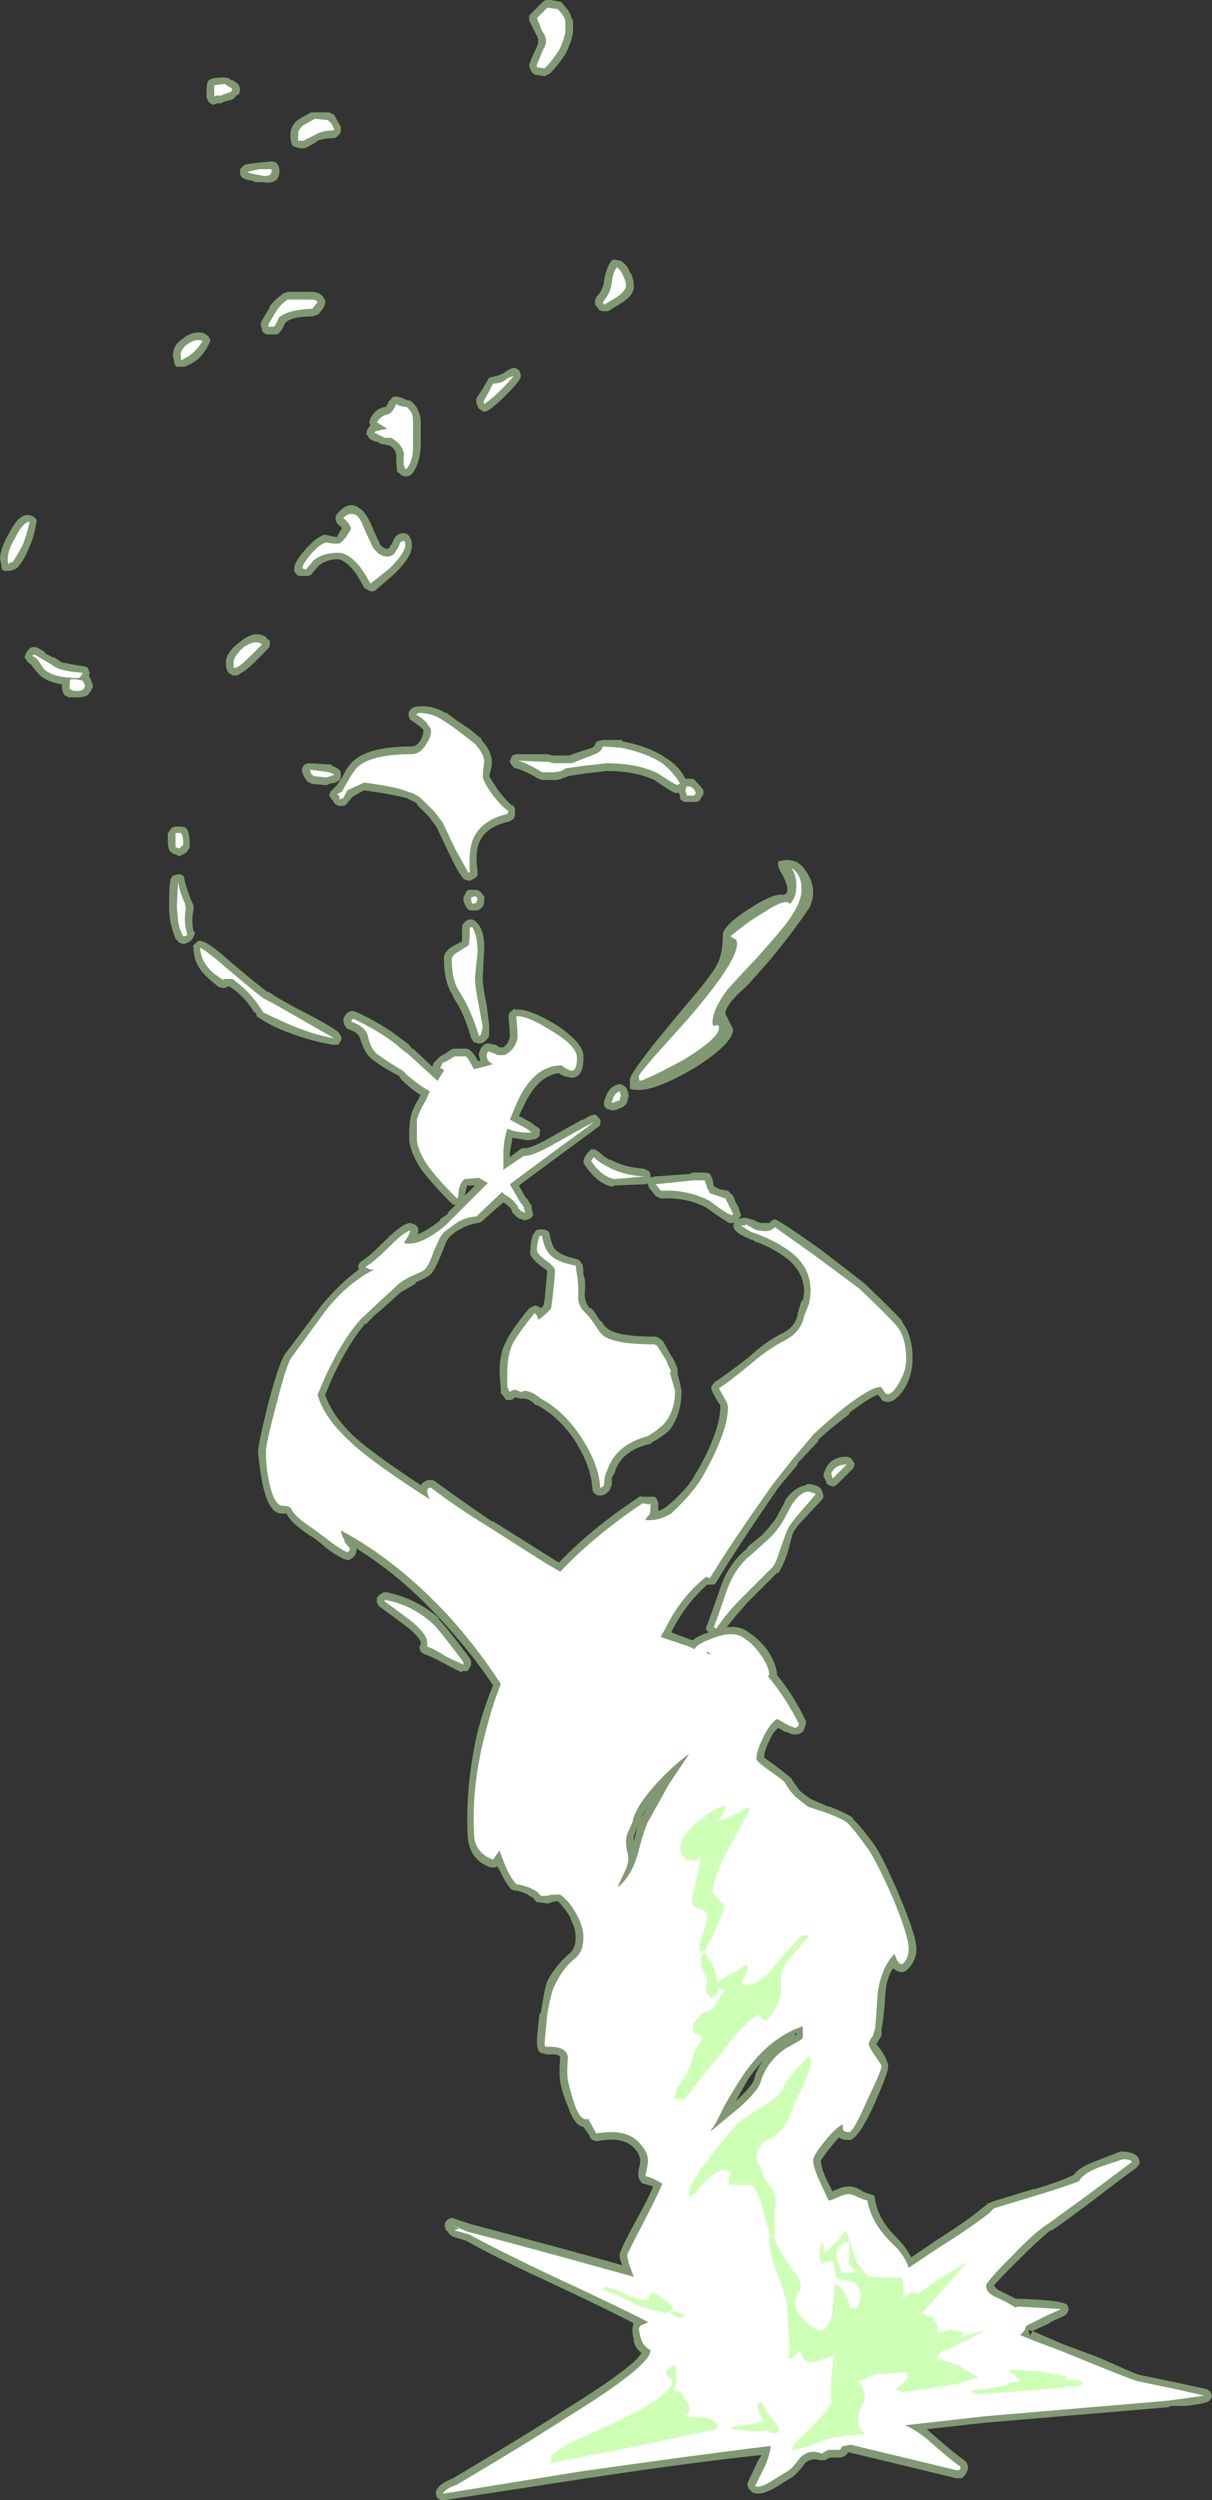 <?xml version="1.0" encoding="UTF-8" standalone="no"?>
<svg xmlns:ffdec="https://www.free-decompiler.com/flash" xmlns:xlink="http://www.w3.org/1999/xlink" ffdec:objectType="shape" height="96.8px" width="46.95px" xmlns="http://www.w3.org/2000/svg">
  <rect width="100%" height="100%" fill="#333333" stroke="none"/>
  <g transform="matrix(1.0, 0.0, 0.0, 1.0, 30.25, 95.7)">
    <path d="M0.2 -61.1 Q0.25 -61.15 0.25 -61.3 0.25 -61.45 0.05 -61.85 -0.15 -62.15 -0.1 -62.35 0.6 -62.55 0.95 -62.0 1.25 -61.6 1.25 -61.15 1.25 -60.85 1.1 -60.55 0.5 -59.65 -0.45 -58.5 L-1.25 -57.6 -1.35 -57.5 Q-2.15 -56.8 -2.15 -56.45 L-1.85 -55.85 Q-1.85 -55.3 -3.35 -54.35 -4.8 -53.5 -5.5 -53.5 -5.75 -53.5 -5.85 -53.55 L-5.85 -53.9 Q-5.85 -54.1 -4.9 -55.3 L-3.75 -56.7 Q-2.7 -57.9 -2.45 -58.4 -2.25 -58.8 -2.25 -59.5 -2.25 -59.85 -1.25 -60.5 -0.25 -61.15 0.1 -61.05 L0.2 -61.1 M3.25 -46.0 Q4.45 -44.85 4.7 -44.55 L4.7 -44.5 Q5.1 -44.0 5.1 -43.1 5.1 -42.6 4.9 -42.15 4.7 -41.75 4.5 -41.6 4.2 -41.3 3.9 -41.5 L3.85 -41.6 3.75 -41.7 Q3.45 -41.6 2.65 -41.0 L2.65 -40.95 Q1.8 -40.3 1.45 -39.95 L1.45 -39.9 0.65 -39.05 0.65 -39.0 Q0.15 -38.4 -0.1 -38.1 -1.75 -35.7 -2.5 -34.45 -2.55 -34.35 -2.65 -34.35 L-2.85 -34.35 Q-3.7 -33.6 -4.25 -32.5 L-3.45 -32.2 -3.4 -32.2 Q-3.25 -32.35 -2.8 -32.5 L-2.9 -32.6 Q-2.9 -32.75 -2.85 -32.8 L-2.35 -34.2 Q-2.05 -35.15 -1.3 -35.75 L-1.3 -35.8 -0.75 -36.25 Q-0.5 -36.5 -0.2 -36.9 L0.15 -37.55 0.15 -37.6 Q0.55 -38.15 1.0 -38.2 L0.95 -38.2 1.05 -38.25 Q1.55 -38.2 1.6 -37.95 L1.65 -37.8 Q1.65 -37.7 1.6 -37.65 L0.95 -36.95 Q0.55 -36.55 0.45 -36.3 L0.25 -35.55 Q0.05 -35.0 -0.1 -34.8 L-0.15 -34.8 -1.3 -33.65 Q-1.75 -33.15 -2.1 -32.7 -1.7 -32.75 -1.4 -32.6 -0.9 -32.3 -0.55 -31.85 -0.2 -31.35 -0.15 -30.9 L-0.15 -30.85 Q0.5 -30.05 0.95 -29.1 1.0 -29.0 0.95 -28.9 L0.9 -28.75 Q0.85 -28.6 0.65 -28.55 L0.45 -28.55 0.2 -28.65 0.15 -28.65 -0.1 -28.8 Q-0.3 -28.65 -0.45 -28.3 -0.65 -27.9 -0.65 -27.65 L-0.3 -27.4 Q0.3 -26.95 0.4 -26.85 0.55 -26.6 0.75 -26.35 1.0 -26.15 1.15 -26.05 L1.85 -25.75 1.9 -25.75 Q2.65 -25.45 2.8 -25.3 L2.8 -25.25 Q3.05 -25.05 3.6 -24.3 3.9 -23.9 4.55 -22.4 5.25 -20.75 5.25 -20.25 5.25 -19.75 4.85 -19.4 L4.75 -19.35 4.6 -19.35 Q4.45 -19.4 4.35 -19.5 4.1 -19.15 4.05 -18.55 4.0 -17.65 3.9 -17.15 L3.9 -16.9 3.85 -16.8 3.75 -16.65 3.75 -16.6 3.7 -16.6 3.7 -16.55 Q3.75 -16.5 3.9 -16.3 4.2 -15.8 4.15 -15.65 4.15 -15.45 3.65 -14.3 2.95 -12.75 2.6 -12.85 2.35 -12.85 2.25 -12.95 L1.95 -12.6 Q1.6 -12.15 1.55 -12.05 1.55 -11.8 1.75 -11.35 L2.0 -10.85 2.05 -10.9 2.1 -10.9 Q2.4 -11.05 2.65 -11.05 2.85 -11.05 3.1 -10.9 3.25 -10.8 3.45 -10.75 3.5 -10.75 3.6 -10.7 3.65 -10.6 3.65 -10.55 3.75 -9.8 4.45 -9.1 4.85 -8.7 5.05 -8.3 L6.0 -8.95 Q7.2 -9.7 7.85 -10.25 L8.05 -10.4 8.2 -10.45 8.15 -10.45 9.8 -10.95 9.85 -10.95 Q10.85 -11.25 11.35 -11.5 11.55 -11.8 12.25 -12.05 L13.15 -12.4 13.3 -12.4 Q13.75 -12.35 13.85 -12.15 13.9 -12.05 13.9 -11.95 13.85 -11.85 13.75 -11.75 13.45 -11.55 12.15 -10.55 10.95 -9.65 10.5 -9.35 L10.45 -9.35 Q10.0 -9.0 9.1 -8.1 8.35 -7.35 8.25 -7.2 L8.4 -7.05 9.1 -6.7 9.15 -6.7 Q10.95 -6.65 11.1 -6.45 L11.15 -6.3 11.1 -6.15 11.0 -6.05 10.45 -5.8 10.4 -5.75 9.75 -5.45 9.7 -5.45 9.6 -5.5 9.6 -5.45 9.65 -5.25 9.65 -5.3 9.7 -5.35 9.75 -5.45 10.9 -4.95 12.25 -4.45 13.05 -4.1 Q13.7 -3.8 13.9 -3.75 L15.35 -3.45 16.5 -3.2 16.65 -3.1 16.7 -2.9 16.6 -2.75 Q16.5 -2.65 15.7 -2.55 L15.1 -2.55 15.0 -2.5 7.9 -1.9 5.65 -1.65 6.05 -1.3 Q6.8 -0.65 7.1 -0.45 L7.2 -0.35 7.25 -0.2 7.25 -0.1 7.2 0.0 Q7.15 0.15 7.0 0.25 L6.8 0.25 2.65 -0.75 2.6 -0.75 Q2.55 -0.65 2.45 -0.6 L2.3 -0.55 1.9 -0.55 1.8 -0.5 Q1.75 -0.45 1.65 -0.45 L1.5 -0.45 Q1.2 -0.55 0.95 -0.35 0.65 0.05 0.45 0.2 L-0.2 0.6 Q-0.8 0.95 -1.1 0.8 L-1.25 0.65 Q-1.3 0.55 -1.3 0.45 L-0.9 -0.4 -0.75 -0.65 Q-3.6 -0.35 -7.85 0.3 L-13.05 1.1 Q-13.15 1.15 -13.25 1.05 -13.35 1.0 -13.35 0.9 -13.4 0.75 -13.3 0.65 -13.2 0.45 -12.7 0.25 -10.0 -1.35 -8.45 -2.35 -5.7 -4.05 -5.4 -4.6 -5.65 -4.8 -5.7 -5.05 L-5.7 -5.15 Q-5.75 -5.25 -5.75 -5.5 -5.75 -5.65 -5.7 -5.75 -6.85 -6.35 -9.1 -7.4 -11.05 -8.3 -12.2 -8.95 L-12.7 -9.1 -12.85 -9.2 -12.9 -9.3 Q-13.0 -9.35 -13.0 -9.45 -13.05 -9.55 -13.0 -9.65 -12.95 -9.75 -12.85 -9.8 -12.75 -9.85 -12.65 -9.8 L-12.05 -9.6 -8.5 -8.65 -6.15 -8.0 Q-6.25 -8.25 -6.25 -8.4 -6.25 -8.55 -5.6 -9.75 -5.1 -10.65 -4.95 -11.05 L-5.3 -11.15 Q-5.35 -11.15 -5.4 -11.2 L-5.5 -11.35 Q-5.55 -11.5 -5.5 -11.75 -5.45 -11.9 -5.45 -12.05 -5.45 -12.3 -5.7 -12.55 -6.15 -13.0 -7.1 -12.8 -7.2 -12.8 -7.3 -12.85 -7.4 -12.9 -7.4 -13.0 L-7.65 -13.35 Q-8.0 -13.4 -8.25 -14.15 -8.45 -14.6 -8.55 -15.1 -8.6 -15.45 -8.55 -16.05 -8.6 -16.2 -9.05 -16.15 L-9.2 -16.2 Q-9.45 -16.2 -9.45 -16.65 -9.45 -16.9 -9.35 -17.75 L-9.3 -17.75 Q-9.15 -18.75 -9.05 -19.0 -8.7 -19.65 -8.15 -20.1 -7.95 -20.3 -7.95 -20.7 -7.95 -21.05 -8.15 -21.4 L-8.15 -21.45 Q-8.35 -21.8 -8.65 -22.1 L-8.9 -22.05 Q-8.95 -22.0 -9.05 -22.0 L-9.35 -22.05 -9.45 -22.05 -9.55 -22.15 Q-9.6 -22.25 -9.75 -22.3 L-9.8 -22.35 Q-10.0 -22.45 -10.25 -22.5 -10.35 -22.5 -10.45 -22.55 -10.7 -22.85 -10.9 -23.3 L-11.0 -23.45 -11.05 -23.4 Q-11.15 -23.4 -11.25 -23.4 -11.95 -23.65 -12.1 -24.35 -12.15 -24.55 -12.15 -25.3 -12.15 -26.9 -11.75 -28.65 -11.5 -29.6 -11.15 -30.45 -11.95 -31.65 -13.0 -32.8 -14.65 -34.65 -16.45 -35.75 -16.4 -35.5 -16.65 -35.35 -16.7 -35.3 -16.8 -35.3 L-16.95 -35.35 Q-17.35 -35.55 -17.65 -35.8 -18.05 -36.15 -18.25 -36.25 -19.0 -36.75 -19.15 -37.1 L-19.3 -37.1 Q-19.85 -37.05 -20.1 -38.35 -20.2 -38.9 -20.25 -39.45 L-20.25 -39.5 Q-20.25 -39.8 -19.85 -41.4 -19.4 -43.1 -19.15 -43.35 L-17.8 -45.15 Q-17.1 -46.0 -16.35 -46.55 L-16.35 -46.6 Q-16.4 -46.65 -16.35 -46.75 -16.3 -46.85 -16.2 -46.9 -15.95 -47.05 -15.35 -47.65 -14.65 -48.35 -14.35 -48.35 L-14.2 -48.3 Q-14.1 -48.25 -14.05 -48.15 -14.05 -48.05 -14.05 -47.95 L-14.1 -47.9 Q-13.7 -48.05 -13.2 -48.45 L-13.2 -48.5 -12.9 -48.7 -12.9 -48.75 -12.6 -49.05 Q-12.7 -49.05 -12.75 -49.1 -13.55 -49.9 -13.95 -50.45 -14.4 -51.15 -14.4 -51.65 -14.4 -52.2 -14.35 -52.4 -14.3 -52.75 -14.0 -53.2 L-14.0 -53.25 -13.95 -53.3 Q-14.35 -53.55 -14.7 -53.9 L-14.8 -54.05 Q-15.4 -54.35 -15.85 -54.7 -16.15 -54.95 -16.3 -55.5 -16.4 -55.75 -16.75 -55.85 -16.85 -55.9 -16.9 -56.0 -16.95 -56.1 -16.95 -56.25 -16.8 -56.6 -16.55 -56.55 L-16.4 -56.5 Q-15.45 -56.05 -14.8 -55.55 L-14.4 -55.25 -14.3 -55.1 -14.25 -55.1 -13.5 -54.4 -13.45 -54.55 -13.2 -54.8 Q-13.0 -54.9 -12.8 -55.05 -12.7 -55.1 -12.65 -55.1 L-12.2 -55.1 Q-12.1 -55.1 -12.0 -55.0 -11.85 -54.85 -11.75 -54.65 L-11.7 -54.6 -11.65 -54.65 -11.7 -54.85 -11.7 -54.9 -11.65 -55.05 -11.6 -55.15 -11.5 -55.25 Q-11.4 -55.35 -11.1 -55.25 L-11.05 -55.25 -10.9 -55.15 -10.75 -55.15 Q-10.55 -55.3 -10.5 -55.55 -10.5 -55.8 -10.55 -56.3 -10.55 -56.45 -10.5 -56.5 -10.4 -56.6 -10.3 -56.65 L-10.3 -56.6 Q-9.85 -56.7 -8.75 -56.05 -7.6 -55.3 -7.65 -54.75 -7.65 -54.35 -7.75 -54.2 -7.9 -53.9 -8.25 -54.0 L-8.2 -54.0 Q-8.4 -54.0 -8.6 -54.15 -9.45 -54.05 -10.0 -52.8 L-10.15 -52.5 -9.7 -52.25 -9.5 -52.1 Q-9.4 -52.05 -9.35 -52.0 -9.3 -51.95 -9.35 -51.85 -9.3 -51.7 -9.5 -51.6 L-9.8 -51.55 -10.4 -51.65 -10.5 -51.05 -10.5 -50.9 -10.1 -51.2 Q-10.05 -51.25 -9.95 -51.25 L-9.9 -51.25 Q-9.65 -51.25 -8.95 -51.65 L-7.7 -52.35 -7.65 -52.35 -7.4 -52.5 -7.2 -52.55 Q-7.1 -52.5 -7.05 -52.4 -6.95 -52.35 -7.0 -52.2 -7.0 -52.1 -7.1 -52.05 L-8.8 -50.8 -10.15 -49.8 -9.9 -49.35 -9.8 -49.25 -9.75 -49.15 Q-9.7 -49.1 -9.65 -49.0 L-9.65 -48.85 Q-9.6 -48.75 -9.6 -48.65 -9.65 -48.55 -9.75 -48.5 L-9.95 -48.45 -10.05 -48.5 -10.1 -48.5 -10.25 -48.6 -10.4 -48.75 -10.45 -48.9 Q-10.6 -49.05 -10.75 -49.15 L-11.6 -48.4 Q-11.7 -48.35 -11.75 -48.35 -12.05 -48.3 -12.35 -48.15 -12.65 -48.0 -12.85 -47.8 L-12.95 -47.65 -13.15 -47.15 Q-13.35 -46.65 -13.5 -46.45 -13.55 -46.3 -14.15 -46.05 L-14.15 -46.0 -14.75 -45.65 -15.3 -45.15 -15.35 -45.1 Q-15.8 -44.75 -16.05 -44.45 L-16.1 -44.45 Q-16.75 -43.7 -17.4 -42.3 L-17.65 -41.7 Q-17.4 -40.9 -16.5 -40.05 -15.7 -39.35 -13.95 -38.2 -13.85 -38.35 -13.65 -38.4 L-13.5 -38.4 -13.4 -38.35 Q-12.45 -37.65 -11.2 -36.8 L-11.15 -36.8 -9.0 -35.45 -8.6 -35.2 Q-7.3 -36.55 -5.55 -37.7 -5.45 -37.8 -5.35 -37.75 L-4.9 -37.75 Q-4.8 -37.7 -4.75 -37.5 L-4.75 -37.2 Q-4.6 -37.25 -4.45 -37.35 -3.6 -38.05 -3.3 -38.65 -2.9 -39.3 -2.65 -39.95 -2.35 -40.7 -2.35 -41.2 L-2.35 -41.35 -2.4 -41.35 -2.65 -41.8 Q-2.7 -41.9 -2.7 -42.0 -2.65 -42.1 -2.55 -42.2 -2.15 -42.45 -1.25 -43.15 -0.6 -43.75 0.0 -44.05 0.55 -44.3 0.65 -44.8 L0.65 -44.85 0.8 -45.35 0.85 -45.35 Q0.9 -45.6 0.9 -45.75 0.85 -46.65 -0.1 -47.2 -0.4 -47.4 -0.9 -47.6 L-0.95 -47.6 -1.1 -47.7 -1.15 -47.7 -1.25 -47.75 Q-1.6 -47.9 -1.7 -48.0 L-1.8 -48.1 -1.85 -48.25 -1.8 -48.35 -2.0 -48.35 Q-2.2 -48.45 -2.9 -48.95 -3.65 -49.35 -4.65 -49.3 L-4.75 -49.35 Q-4.8 -49.35 -4.85 -49.4 L-5.1 -49.7 Q-5.15 -49.8 -5.15 -49.9 -5.2 -49.85 -5.25 -49.85 L-6.5 -49.8 -6.5 -49.75 Q-7.1 -49.85 -7.6 -50.6 -7.65 -50.65 -7.65 -50.75 L-7.6 -50.9 -7.5 -51.05 -7.35 -51.2 -7.2 -51.2 -7.05 -51.1 Q-6.9 -50.95 -6.65 -50.8 L-6.6 -50.8 Q-6.05 -50.5 -5.3 -50.45 -5.2 -50.4 -5.1 -50.35 -5.05 -50.25 -5.05 -50.15 L-5.05 -50.1 -4.9 -50.15 -3.5 -50.25 -3.45 -50.3 -2.95 -50.3 Q-2.85 -50.3 -2.75 -50.25 -2.7 -50.15 -2.65 -50.05 L-2.6 -49.8 -2.6 -49.75 -2.55 -49.75 -2.35 -49.65 -2.05 -49.6 -1.85 -49.4 -1.75 -49.15 Q-1.6 -48.9 -1.6 -48.8 L-1.55 -48.7 -1.55 -48.65 -1.6 -48.55 -1.65 -48.5 -1.5 -48.55 -1.35 -48.55 -1.0 -48.45 -0.95 -48.4 -0.75 -48.35 -0.45 -48.35 -0.35 -48.45 -0.2 -48.5 -0.25 -48.5 Q-0.05 -48.45 1.5 -47.35 3.0 -46.2 3.25 -46.0 M2.75 -39.2 L2.85 -39.05 Q2.85 -38.9 2.8 -38.85 L2.2 -38.25 Q2.15 -38.2 2.05 -38.15 1.95 -38.15 1.85 -38.2 1.75 -38.25 1.75 -38.35 L1.65 -38.55 Q1.65 -38.65 1.7 -38.75 1.9 -39.3 2.55 -39.3 2.65 -39.3 2.75 -39.2 M0.6 -16.9 L0.6 -16.9 0.6 -16.95 0.55 -17.0 0.55 -16.9 0.6 -16.9 M-22.15 -92.6 Q-22.05 -92.7 -21.55 -92.7 -21.45 -92.7 -21.35 -92.65 L-21.3 -92.6 -21.25 -92.6 Q-21.05 -92.5 -21.0 -92.4 -20.95 -92.3 -20.95 -92.25 -20.95 -92.15 -21.0 -92.05 L-21.1 -92.0 Q-21.15 -91.9 -21.25 -91.85 L-21.6 -91.75 -21.7 -91.7 -21.85 -91.7 Q-22.0 -91.6 -22.1 -91.7 -22.2 -91.75 -22.25 -91.95 L-22.25 -92.15 Q-22.25 -92.55 -22.15 -92.6 M-18.05 -91.35 L-17.5 -91.35 -17.3 -91.25 -17.2 -91.05 -17.05 -90.8 -17.05 -90.65 Q-17.05 -90.55 -17.1 -90.5 L-17.15 -90.45 Q-17.25 -90.35 -17.35 -90.35 -17.7 -90.35 -17.95 -90.25 L-18.0 -90.2 -18.35 -90.0 Q-18.45 -89.95 -18.55 -89.95 -18.85 -90.0 -18.9 -90.05 -19.0 -90.15 -19.0 -90.5 -19.0 -90.85 -18.65 -91.1 L-18.2 -91.35 -18.05 -91.35 M-19.45 -89.25 Q-19.4 -89.05 -19.45 -88.9 -19.55 -88.55 -20.1 -88.65 L-20.4 -88.65 -20.45 -88.7 Q-20.95 -88.75 -20.95 -89.0 -20.95 -89.05 -20.95 -89.15 L-20.8 -89.3 Q-20.75 -89.35 -20.25 -89.4 L-19.75 -89.45 Q-19.65 -89.45 -19.55 -89.4 -19.5 -89.35 -19.45 -89.25 M-8.65 -95.65 Q-8.5 -95.65 -8.45 -95.55 -8.15 -95.25 -8.1 -94.95 L-8.05 -94.95 -8.05 -94.55 Q-8.05 -94.2 -8.35 -93.6 -8.65 -93.15 -8.95 -92.85 L-9.15 -92.75 -9.45 -92.8 Q-9.55 -92.8 -9.6 -92.85 L-9.7 -93.0 -9.75 -93.15 Q-9.75 -93.25 -9.7 -93.3 L-9.7 -93.35 -9.45 -93.9 Q-9.4 -94.0 -9.4 -94.1 -9.4 -94.25 -9.5 -94.4 L-9.75 -94.9 Q-9.75 -95.0 -9.75 -95.1 -9.7 -95.15 -9.65 -95.2 L-9.2 -95.65 -9.1 -95.7 Q-9.0 -95.7 -8.9 -95.7 L-8.65 -95.65 M-6.45 -85.65 L-6.2 -85.6 Q-5.95 -85.45 -5.85 -85.15 L-5.8 -85.1 Q-5.7 -84.85 -5.7 -84.65 -5.65 -84.3 -6.2 -83.95 L-6.7 -83.65 -6.85 -83.65 Q-6.95 -83.65 -7.05 -83.7 L-7.1 -83.8 Q-7.2 -83.85 -7.2 -84.0 -7.2 -84.1 -7.15 -84.2 -6.9 -84.45 -6.85 -84.8 L-6.85 -84.85 Q-6.75 -85.35 -6.6 -85.55 -6.55 -85.65 -6.45 -85.65 M-23.55 -81.95 Q-23.55 -82.35 -23.15 -82.6 L-23.1 -82.65 Q-22.7 -82.9 -22.35 -82.8 L-22.2 -82.7 Q-22.15 -82.65 -22.1 -82.55 -22.1 -82.45 -22.15 -82.4 -22.45 -81.75 -23.0 -81.55 -23.05 -81.5 -23.15 -81.5 L-23.4 -81.5 Q-23.5 -81.55 -23.5 -81.7 L-23.55 -81.9 -23.55 -81.95 M-28.95 -75.7 L-28.85 -75.6 Q-28.8 -75.5 -28.85 -75.45 -28.9 -75.0 -29.1 -74.55 -29.3 -74.05 -29.55 -73.75 -29.6 -73.7 -29.7 -73.65 L-29.85 -73.6 -30.1 -73.6 Q-30.2 -73.65 -30.2 -73.85 L-30.25 -74.05 Q-30.25 -74.45 -29.9 -75.05 -29.5 -75.85 -29.1 -75.75 L-28.95 -75.7 M-26.85 -69.85 L-26.8 -69.7 Q-26.75 -69.65 -26.8 -69.55 L-26.8 -69.5 -26.75 -69.45 -26.7 -69.3 Q-26.65 -69.2 -26.65 -69.1 -26.75 -68.9 -26.8 -68.85 -26.9 -68.7 -27.25 -68.7 L-27.6 -68.7 -27.65 -68.75 Q-27.85 -68.75 -27.85 -69.2 -28.45 -69.3 -28.75 -69.6 L-29.0 -69.9 Q-29.05 -70.0 -29.1 -70.0 L-29.2 -70.1 -29.3 -70.25 -29.25 -70.4 -29.15 -70.55 Q-29.05 -70.65 -28.95 -70.65 -28.85 -70.65 -28.75 -70.6 L-28.5 -70.45 -28.5 -70.4 -28.2 -70.25 -28.15 -70.25 -27.85 -70.05 Q-27.6 -70.0 -27.0 -69.9 -26.95 -69.9 -26.85 -69.85 M-23.45 -63.7 L-23.25 -63.7 Q-23.15 -63.7 -23.05 -63.65 -22.9 -63.5 -22.9 -63.0 L-22.9 -62.9 -22.95 -62.8 Q-23.05 -62.65 -23.2 -62.6 L-23.3 -62.55 -23.4 -62.6 -23.55 -62.65 -23.6 -62.7 Q-23.75 -62.75 -23.75 -63.15 L-23.75 -63.45 -23.7 -63.5 -23.6 -63.65 Q-23.5 -63.7 -23.45 -63.7 M-23.65 -61.6 L-23.65 -61.65 Q-23.6 -61.75 -23.55 -61.8 L-23.35 -61.85 Q-23.25 -61.85 -23.15 -61.8 -23.1 -61.7 -23.1 -61.6 -23.0 -61.25 -22.85 -60.85 L-22.75 -60.65 Q-22.75 -60.6 -22.75 -60.5 -22.85 -60.05 -22.75 -59.65 L-22.7 -59.6 Q-22.7 -59.5 -22.8 -59.35 -22.9 -59.2 -23.15 -59.15 L-23.3 -59.2 -23.45 -59.35 Q-23.55 -59.6 -23.65 -60.0 -23.7 -60.35 -23.7 -60.6 -23.7 -61.45 -23.65 -61.6 M-10.2 -81.4 Q-10.1 -81.35 -10.1 -81.25 -10.05 -81.15 -10.1 -81.05 -10.2 -80.85 -10.65 -80.4 -11.05 -80.0 -11.35 -79.8 L-11.5 -79.75 Q-11.6 -79.8 -11.65 -79.85 -11.75 -79.9 -11.75 -80.0 L-11.8 -80.1 -11.8 -80.25 -11.75 -80.35 -11.55 -80.65 -11.35 -81.0 Q-11.3 -81.1 -11.2 -81.1 -10.95 -81.15 -10.75 -81.25 -10.4 -81.5 -10.3 -81.45 -10.25 -81.45 -10.2 -81.4 M-15.2 -80.15 L-15.05 -80.3 -15.1 -80.3 Q-15.0 -80.35 -14.9 -80.35 L-14.7 -80.3 -14.45 -80.2 Q-14.35 -80.2 -14.3 -80.15 -14.1 -79.95 -14.05 -79.8 -13.95 -79.6 -13.95 -79.35 L-13.95 -78.4 Q-14.0 -77.75 -14.25 -77.4 L-14.35 -77.3 -14.5 -77.25 -14.55 -77.25 -14.7 -77.3 -14.8 -77.4 -14.85 -77.4 Q-14.9 -77.6 -14.9 -78.05 -14.9 -78.3 -15.15 -78.45 L-15.4 -78.5 Q-15.5 -78.5 -15.55 -78.55 L-15.65 -78.6 -15.7 -78.6 Q-16.0 -78.7 -16.0 -78.85 L-16.05 -78.85 -16.05 -79.0 -16.0 -79.1 -15.9 -79.25 -15.95 -79.35 -15.9 -79.5 Q-15.7 -79.9 -15.3 -79.95 -15.25 -80.0 -15.2 -80.15 M-17.65 -84.0 Q-17.65 -83.9 -17.7 -83.85 L-17.7 -83.8 -17.9 -83.55 -18.0 -83.5 -18.15 -83.45 Q-18.95 -83.45 -19.2 -83.2 -19.4 -82.75 -19.55 -82.75 L-19.85 -82.75 Q-19.95 -82.75 -20.0 -82.8 -20.1 -82.85 -20.1 -82.95 L-20.15 -83.1 -20.15 -83.2 -20.1 -83.3 -19.8 -83.8 -19.8 -83.85 Q-19.55 -84.15 -19.25 -84.35 L-19.1 -84.4 -18.1 -84.4 Q-17.8 -84.35 -17.7 -84.15 -17.65 -84.1 -17.65 -84.0 M-17.65 -75.0 L-17.45 -74.95 -17.2 -74.9 -17.1 -75.1 -17.0 -75.25 -17.2 -75.45 Q-17.25 -75.55 -17.25 -75.65 -17.25 -75.75 -17.15 -75.85 -16.7 -76.35 -16.3 -76.0 -16.1 -75.9 -15.85 -75.35 -15.65 -74.85 -15.55 -74.7 L-15.55 -74.65 Q-15.4 -74.45 -15.25 -74.45 L-15.15 -74.5 -15.15 -74.55 Q-15.05 -74.65 -15.0 -74.8 L-14.95 -74.9 Q-14.8 -75.05 -14.7 -75.05 -14.45 -75.1 -14.35 -74.85 -14.3 -74.8 -14.3 -74.6 -14.25 -74.2 -14.95 -73.5 L-15.7 -72.85 Q-15.75 -72.8 -15.85 -72.8 L-16.0 -72.85 -16.15 -72.95 Q-16.3 -73.25 -16.5 -73.55 -16.85 -74.0 -17.15 -74.05 -17.6 -74.05 -17.9 -73.8 L-18.2 -73.45 -18.3 -73.4 -18.6 -73.4 Q-18.7 -73.4 -18.75 -73.45 -18.85 -73.55 -18.85 -73.6 L-18.85 -73.75 Q-18.8 -74.0 -18.4 -74.45 -17.95 -74.95 -17.65 -75.0 M-19.95 -71.0 L-19.8 -70.9 Q-19.8 -70.8 -19.8 -70.7 -19.8 -70.65 -19.9 -70.55 L-20.4 -70.05 Q-20.75 -69.7 -21.0 -69.6 L-20.95 -69.6 Q-21.05 -69.55 -21.1 -69.55 L-21.25 -69.55 -21.3 -69.6 Q-21.5 -69.65 -21.5 -70.05 -21.5 -70.45 -20.95 -70.85 -20.35 -71.35 -19.9 -71.0 L-19.95 -71.0 M-14.05 -68.35 Q-13.5 -68.4 -13.0 -68.1 L-12.95 -68.1 -12.55 -67.8 -12.1 -67.5 -11.6 -67.1 -11.6 -67.05 Q-11.15 -66.55 -11.2 -66.1 L-11.2 -66.05 -11.3 -65.65 Q-11.25 -65.55 -10.95 -65.1 -10.6 -64.65 -10.4 -64.5 L-10.4 -64.55 Q-10.35 -64.5 -10.3 -64.4 L-10.3 -64.15 Q-10.3 -64.1 -10.35 -64.0 L-10.5 -63.9 Q-11.45 -63.7 -11.7 -63.05 -11.85 -62.65 -11.75 -62.0 L-11.75 -61.95 Q-11.75 -61.9 -11.75 -61.8 L-11.85 -61.7 -11.95 -61.65 Q-12.0 -61.6 -12.1 -61.6 L-12.25 -61.65 Q-12.3 -61.65 -12.35 -61.75 -12.55 -62.0 -12.85 -62.65 L-13.35 -63.7 -13.65 -64.1 -14.1 -64.55 -14.1 -64.6 -14.5 -64.8 Q-15.05 -64.95 -16.15 -65.1 L-16.6 -64.85 -16.8 -64.6 -16.9 -64.5 -17.15 -64.5 -17.3 -64.6 -17.35 -64.7 -17.4 -64.75 -17.5 -64.9 -17.45 -65.05 -17.2 -65.3 -17.0 -65.6 Q-16.8 -66.0 -16.6 -66.2 -16.0 -66.8 -14.3 -66.8 -14.1 -66.8 -13.95 -67.05 -13.85 -67.25 -13.85 -67.4 L-13.85 -67.45 Q-14.0 -67.6 -14.3 -67.8 -14.4 -67.85 -14.4 -67.95 -14.45 -68.05 -14.4 -68.15 -14.35 -68.25 -14.25 -68.3 -14.15 -68.35 -14.05 -68.35 M-17.1 -65.5 Q-17.15 -65.45 -17.25 -65.4 L-17.5 -65.35 -17.6 -65.3 -18.15 -65.35 Q-18.2 -65.35 -18.25 -65.4 -18.3 -65.4 -18.35 -65.45 L-18.45 -65.6 Q-18.55 -65.75 -18.55 -65.9 -18.55 -66.0 -18.45 -66.1 -18.35 -66.15 -18.25 -66.15 L-17.45 -66.1 -17.35 -66.05 -17.4 -66.05 Q-17.1 -65.95 -17.05 -65.8 L-17.05 -65.65 Q-17.05 -65.55 -17.1 -65.5 M-22.4 -59.25 Q-22.15 -59.2 -21.25 -58.4 -20.3 -57.6 -19.9 -57.3 L-19.85 -57.3 Q-19.5 -57.05 -18.55 -56.55 -17.65 -56.1 -17.15 -55.75 L-17.05 -55.6 Q-17.0 -55.5 -17.05 -55.4 -17.1 -55.3 -17.15 -55.25 L-17.35 -55.25 Q-18.3 -55.4 -19.4 -55.85 -19.85 -56.05 -20.15 -56.25 L-20.3 -56.35 -20.35 -56.5 -20.4 -56.5 Q-20.75 -57.1 -21.35 -57.5 L-21.45 -57.5 Q-21.5 -57.45 -21.6 -57.45 -21.7 -57.45 -21.8 -57.5 L-22.1 -57.75 -22.15 -57.8 Q-22.75 -58.3 -22.75 -59.0 -22.8 -59.1 -22.7 -59.15 L-22.6 -59.25 Q-22.5 -59.3 -22.4 -59.25 M-12.05 -61.25 L-11.85 -61.25 Q-11.65 -61.25 -11.55 -61.05 -11.45 -61.0 -11.5 -60.85 L-11.5 -60.7 Q-11.55 -60.6 -11.6 -60.55 -11.65 -60.5 -11.75 -60.45 L-12.05 -60.45 -12.2 -60.55 -12.15 -60.55 Q-12.3 -60.7 -12.3 -60.95 L-12.2 -61.15 Q-12.15 -61.25 -12.05 -61.25 M-11.75 -59.95 Q-11.45 -59.6 -11.5 -58.85 L-11.55 -57.85 Q-11.55 -57.5 -11.4 -56.8 -11.3 -56.05 -11.3 -55.95 L-11.3 -55.65 Q-11.3 -55.55 -11.4 -55.45 L-11.5 -55.35 -11.6 -55.3 -11.7 -55.3 -11.9 -55.35 Q-11.95 -55.45 -12.0 -55.5 -12.25 -56.45 -12.7 -57.1 L-12.7 -57.15 Q-13.05 -57.65 -13.05 -58.55 -13.1 -58.85 -12.65 -59.1 L-12.35 -59.25 -12.35 -59.8 Q-12.35 -59.9 -12.25 -60.0 -12.15 -60.1 -12.05 -60.1 L-11.95 -60.1 -11.85 -60.05 -11.75 -59.95 M-3.65 -65.55 L-3.5 -65.55 Q-3.35 -65.55 -3.3 -65.45 -3.05 -65.2 -3.0 -65.1 -3.0 -65.0 -3.0 -64.95 L-3.1 -64.8 -3.15 -64.7 Q-3.25 -64.65 -3.35 -64.65 L-3.75 -64.65 -3.9 -64.75 -3.9 -64.85 -3.95 -65.0 -4.1 -65.0 Q-4.25 -65.05 -4.9 -65.5 -5.65 -65.85 -6.75 -65.85 L-7.6 -65.75 -8.25 -65.65 -8.35 -65.6 -8.4 -65.6 Q-8.55 -65.5 -8.8 -65.5 L-9.25 -65.5 -9.4 -65.55 -9.65 -65.7 Q-10.05 -65.9 -10.25 -65.95 -10.35 -65.95 -10.4 -66.05 -10.5 -66.15 -10.5 -66.25 -10.45 -66.35 -10.4 -66.45 -10.3 -66.5 -10.2 -66.5 L-9.05 -66.5 -8.85 -66.45 -8.2 -66.45 Q-7.95 -66.55 -7.3 -66.75 L-7.2 -66.85 Q-7.2 -66.95 -7.1 -67.0 L-6.9 -67.05 -6.15 -67.05 -6.15 -67.0 Q-5.1 -66.8 -4.45 -66.35 -3.95 -66.05 -3.7 -65.55 L-3.65 -65.55 M-6.85 -53.05 Q-6.7 -53.6 -6.35 -53.7 -6.25 -53.75 -6.15 -53.7 -6.05 -53.65 -6.0 -53.6 -5.9 -53.4 -5.9 -53.3 L-5.9 -53.25 -5.95 -53.05 -6.0 -52.95 -6.1 -52.85 Q-6.3 -52.75 -6.5 -52.7 L-6.7 -52.75 Q-6.8 -52.8 -6.85 -52.9 -6.85 -53.0 -6.85 -53.05 M-7.7 -46.75 L-7.7 -46.8 Q-7.65 -46.65 -7.65 -46.35 -7.55 -46.15 -7.6 -45.6 -7.6 -45.25 -7.4 -45.05 L-7.35 -45.05 Q-7.2 -44.9 -7.0 -44.55 L-6.95 -44.55 Q-6.85 -44.35 -6.7 -44.25 -6.3 -43.95 -4.9 -43.95 -4.8 -43.95 -4.65 -43.85 L-4.55 -43.75 -4.25 -43.2 -4.2 -43.15 -4.1 -42.95 -4.0 -42.7 -4.0 -42.5 Q-3.85 -41.95 -3.85 -41.8 L-3.85 -41.85 Q-3.85 -40.95 -4.3 -40.35 -4.55 -40.1 -5.0 -39.85 L-5.05 -39.8 Q-6.2 -39.55 -6.45 -38.65 L-6.55 -38.5 -6.55 -38.2 -6.6 -38.1 Q-6.6 -38.05 -6.65 -38.0 L-6.65 -37.95 -6.7 -37.95 Q-6.75 -37.85 -6.95 -37.8 L-7.1 -37.8 -7.25 -37.9 Q-7.3 -38.0 -7.3 -38.05 -7.35 -38.95 -8.0 -39.95 -8.6 -40.85 -9.45 -41.3 L-9.5 -41.3 Q-9.75 -41.55 -9.95 -41.55 L-10.1 -41.55 -10.3 -41.6 Q-10.4 -41.5 -10.45 -41.5 L-10.65 -41.5 -10.75 -41.65 -10.85 -41.75 -10.85 -41.95 -10.9 -42.55 Q-10.9 -43.3 -10.65 -43.75 -10.45 -44.2 -9.75 -45.05 L-9.55 -45.15 Q-9.4 -45.15 -9.3 -45.05 L-9.2 -45.15 -9.15 -45.4 -9.05 -46.5 -9.25 -46.65 Q-9.8 -47.05 -9.7 -47.3 -9.7 -47.65 -9.6 -47.9 L-9.5 -48.05 Q-9.45 -48.1 -9.35 -48.1 L-9.25 -48.1 Q-9.15 -48.1 -9.05 -48.05 -8.95 -48.0 -8.95 -47.85 -8.9 -47.6 -8.8 -47.4 -8.6 -47.1 -7.9 -46.95 L-7.8 -46.9 -7.7 -46.75 M-12.15 -49.8 Q-12.2 -49.65 -12.25 -49.4 L-11.85 -49.8 -12.15 -49.8 M-13.95 -32.1 Q-14.0 -32.35 -14.6 -32.8 L-15.55 -33.5 Q-15.6 -33.55 -15.65 -33.65 L-15.65 -33.85 -15.55 -33.95 -15.4 -34.05 -15.25 -34.05 Q-14.1 -33.8 -13.25 -33.05 L-13.25 -33.0 Q-12.95 -32.7 -12.05 -31.5 L-12.0 -31.4 -12.0 -31.25 -12.05 -31.15 Q-12.1 -31.05 -12.15 -31.0 L-12.35 -31.0 -12.35 -30.95 Q-12.5 -31.0 -13.05 -31.3 -13.5 -31.55 -13.8 -31.65 -13.9 -31.7 -13.95 -31.75 -14.0 -31.85 -14.0 -31.95 L-13.95 -32.05 -13.95 -32.1 M-5.15 -25.8 L-5.4 -25.35 -5.35 -25.4 -5.15 -25.8 M-5.7 -24.4 L-5.55 -25.0 -5.7 -24.6 -5.7 -24.4 M-1.75 -14.35 Q-1.15 -14.9 -1.05 -15.15 -0.95 -15.6 -0.65 -15.95 -1.0 -15.6 -1.3 -15.15 L-1.75 -14.35" fill="#cdffb4" fill-opacity="0.502" fill-rule="evenodd" stroke="none"/>
    <path d="M0.25 -60.0 Q-0.05 -59.6 -0.9 -58.65 -1.75 -57.75 -2.1 -57.35 -2.65 -56.6 -2.65 -56.1 -2.65 -55.95 -2.5 -56.0 -2.4 -56.05 -2.4 -55.9 -2.4 -55.5 -3.8 -54.65 -5.0 -54.0 -5.45 -53.85 -5.5 -53.85 -5.5 -54.05 -5.5 -54.1 -4.9 -54.8 L-3.6 -56.25 Q-1.7 -58.45 -1.7 -59.15 -1.7 -59.35 -1.8 -59.35 L-1.95 -59.45 Q-1.3 -60.0 -0.7 -60.35 0.2 -60.95 0.35 -60.7 0.6 -60.95 0.6 -61.4 0.6 -61.85 0.4 -62.1 0.65 -61.95 0.75 -61.65 0.8 -61.5 0.8 -61.25 0.8 -60.75 0.25 -60.0 M0.9 -44.75 L1.1 -45.25 Q1.15 -45.55 1.15 -45.75 1.15 -46.8 0.05 -47.45 -0.25 -47.65 -0.85 -47.9 L-1.15 -48.0 -1.55 -48.25 -1.4 -48.25 -1.35 -48.3 -1.1 -48.15 Q-0.95 -48.05 -0.75 -48.05 -0.5 -48.0 -0.35 -48.1 -0.25 -48.15 -0.25 -48.2 L1.3 -47.1 3.05 -45.8 Q4.2 -44.7 4.5 -44.35 4.85 -43.9 4.85 -43.1 4.85 -42.65 4.65 -42.3 4.3 -41.6 4.05 -41.75 3.9 -42.0 3.85 -42.0 3.5 -42.0 2.45 -41.2 1.6 -40.5 1.25 -40.15 L0.45 -39.2 -0.3 -38.25 Q-2.0 -35.85 -2.75 -34.6 L-2.9 -34.65 Q-3.9 -33.85 -4.5 -32.6 L-4.65 -32.35 -4.6 -32.3 Q-4.3 -32.2 -3.55 -31.95 L-3.35 -31.85 Q-3.25 -32.05 -2.7 -32.25 -1.95 -32.55 -1.55 -32.35 -1.1 -32.1 -0.8 -31.65 -0.5 -31.25 -0.45 -30.9 -0.45 -30.85 -0.5 -30.8 0.2 -29.95 0.7 -28.95 L0.65 -28.85 0.55 -28.8 0.3 -28.9 -0.15 -29.15 Q-0.45 -28.95 -0.7 -28.4 -0.95 -27.9 -0.95 -27.6 -0.95 -27.5 -0.45 -27.15 0.05 -26.8 0.15 -26.7 0.3 -26.4 0.55 -26.15 0.85 -25.9 1.05 -25.75 L1.8 -25.5 Q2.45 -25.25 2.6 -25.1 2.85 -24.85 3.35 -24.15 3.65 -23.75 4.3 -22.3 4.95 -20.75 4.95 -20.25 4.95 -19.85 4.7 -19.65 4.6 -19.65 4.5 -19.8 L4.4 -20.05 Q3.9 -19.55 3.75 -18.55 3.7 -17.7 3.65 -17.15 L3.55 -16.85 3.5 -16.8 3.4 -16.6 Q3.4 -16.45 3.65 -16.1 3.9 -15.75 3.9 -15.7 3.9 -15.55 3.35 -14.4 2.8 -13.15 2.65 -13.15 2.45 -13.15 2.4 -13.25 L2.4 -13.45 Q2.15 -13.35 1.7 -12.8 1.25 -12.25 1.25 -12.05 1.25 -11.8 1.5 -11.25 L1.85 -10.5 Q1.9 -10.5 2.15 -10.6 2.45 -10.75 2.65 -10.75 2.75 -10.75 2.95 -10.65 3.15 -10.55 3.35 -10.5 3.5 -9.65 4.25 -8.9 4.8 -8.4 4.95 -7.9 L6.15 -8.7 Q7.35 -9.45 8.05 -10.0 L8.25 -10.2 9.9 -10.7 Q11.05 -11.05 11.55 -11.25 11.7 -11.55 12.35 -11.8 L13.25 -12.1 Q13.55 -12.1 13.6 -12.0 L12.0 -10.8 10.35 -9.6 Q9.85 -9.3 8.9 -8.3 7.95 -7.35 7.95 -7.2 7.95 -6.95 8.25 -6.8 8.8 -6.55 9.1 -6.35 L9.15 -6.4 10.85 -6.3 10.3 -6.05 Q9.8 -5.8 9.5 -5.65 L9.45 -5.5 Q9.35 -5.35 9.25 -5.3 9.85 -5.05 10.8 -4.7 L12.15 -4.15 12.9 -3.85 Q13.65 -3.55 13.85 -3.5 L15.3 -3.2 16.4 -2.95 15.7 -2.85 14.95 -2.75 7.9 -2.15 4.8 -1.8 Q5.3 -1.6 5.85 -1.1 6.65 -0.4 6.95 -0.2 L6.95 -0.1 6.85 -0.05 2.7 -1.05 2.45 -1.0 Q2.35 -1.0 2.3 -0.85 L1.85 -0.85 Q1.7 -0.8 1.6 -0.7 1.1 -0.9 0.75 -0.55 0.45 -0.15 0.3 -0.05 L-0.35 0.35 Q-0.8 0.65 -1.0 0.55 L-0.6 -0.25 Q-0.4 -0.75 -0.4 -1.0 -3.3 -0.65 -7.85 0.0 L-13.1 0.85 Q-13.0 0.65 -12.55 0.5 -9.85 -1.1 -8.3 -2.1 -5.05 -4.1 -5.05 -4.7 L-5.2 -4.8 Q-5.35 -4.95 -5.4 -5.1 L-5.45 -5.25 -5.5 -5.5 Q-5.5 -5.65 -5.35 -5.7 -5.2 -5.75 -5.15 -5.8 -6.2 -6.35 -9.0 -7.65 -10.9 -8.55 -12.1 -9.2 L-12.65 -9.35 -12.5 -9.4 -12.45 -9.4 -12.75 -9.55 -12.15 -9.3 Q-10.6 -8.9 -8.6 -8.35 L-5.7 -7.55 -5.85 -7.95 Q-5.95 -8.25 -5.95 -8.4 -5.95 -8.45 -5.35 -9.6 -4.7 -10.85 -4.6 -11.15 -4.65 -11.2 -4.85 -11.3 -5.05 -11.4 -5.25 -11.45 L-5.2 -11.7 Q-5.15 -11.9 -5.15 -12.05 -5.15 -12.4 -5.5 -12.75 -6.0 -13.3 -7.15 -13.1 L-7.4 -13.55 -7.45 -13.65 -7.55 -13.65 Q-7.8 -13.65 -8.0 -14.25 -8.15 -14.7 -8.25 -15.15 -8.3 -15.45 -8.25 -16.05 -8.3 -16.5 -9.1 -16.45 L-9.15 -16.5 -9.15 -16.65 -9.05 -17.7 Q-8.9 -18.6 -8.75 -18.85 -8.45 -19.5 -7.95 -19.9 -7.65 -20.15 -7.65 -20.7 -7.65 -21.1 -7.9 -21.55 -8.15 -22.05 -8.55 -22.35 -8.95 -22.35 -9.05 -22.3 L-9.3 -22.3 Q-9.4 -22.45 -9.6 -22.55 -9.9 -22.7 -10.25 -22.75 -10.5 -23.05 -10.65 -23.4 L-10.9 -24.05 -11.05 -23.85 -11.15 -23.7 Q-11.7 -23.9 -11.85 -24.4 -11.9 -24.6 -11.9 -25.3 -11.9 -26.9 -11.45 -28.6 -11.2 -29.6 -10.85 -30.5 -11.65 -31.75 -12.75 -33.0 -14.8 -35.25 -17.05 -36.45 L-17.0 -36.25 -16.9 -36.05 -16.9 -36.0 -16.7 -35.75 Q-16.7 -35.65 -16.8 -35.6 -17.2 -35.8 -17.5 -36.05 L-18.1 -36.5 Q-18.8 -36.95 -18.95 -37.25 -19.0 -37.4 -19.3 -37.4 -19.65 -37.4 -19.85 -38.45 -19.95 -38.95 -19.95 -39.5 -19.95 -39.8 -19.55 -41.3 -19.15 -42.9 -18.95 -43.15 L-17.6 -45.0 Q-16.75 -46.05 -15.75 -46.55 L-15.9 -46.55 Q-16.05 -46.6 -16.1 -46.65 -15.8 -46.8 -15.15 -47.45 -14.55 -48.05 -14.35 -48.05 -14.4 -47.9 -14.55 -47.65 L-14.6 -47.6 Q-14.6 -47.55 -14.4 -47.55 -13.85 -47.55 -13.0 -48.25 L-11.35 -49.9 -11.7 -50.1 -12.25 -50.05 Q-12.5 -49.85 -12.5 -49.35 L-12.55 -49.3 Q-13.3 -50.05 -13.7 -50.6 -14.1 -51.2 -14.1 -51.65 L-14.1 -52.35 Q-14.0 -52.7 -13.75 -53.1 L-13.6 -53.45 Q-14.05 -53.7 -14.5 -54.1 L-14.65 -54.25 Q-15.25 -54.6 -15.65 -54.9 -15.9 -55.1 -16.0 -55.6 -16.1 -55.95 -16.65 -56.15 -16.6 -56.25 -16.55 -56.25 -15.6 -55.8 -14.95 -55.3 L-14.6 -55.0 -14.45 -54.9 -13.3 -53.85 -13.15 -54.1 -13.05 -54.25 Q-13.05 -54.3 -13.2 -54.35 L-13.1 -54.55 Q-12.85 -54.65 -12.65 -54.8 L-12.2 -54.8 Q-12.1 -54.7 -12.0 -54.5 -11.9 -54.35 -11.9 -54.3 L-11.5 -54.4 Q-11.3 -54.45 -11.15 -54.5 -11.4 -54.6 -11.4 -54.85 L-11.35 -55.0 -11.2 -54.95 Q-11.05 -54.9 -11.0 -54.85 L-10.7 -54.85 Q-10.25 -55.1 -10.2 -55.55 -10.2 -55.8 -10.25 -56.35 -9.85 -56.4 -8.9 -55.8 -7.9 -55.2 -7.9 -54.75 -7.9 -54.2 -8.15 -54.25 -8.3 -54.3 -8.5 -54.45 -9.6 -54.45 -10.25 -52.95 L-10.5 -52.35 -9.85 -52.0 -9.65 -51.85 -9.8 -51.85 Q-10.25 -51.85 -10.6 -52.0 -10.75 -51.5 -10.75 -51.05 L-10.75 -50.4 -10.7 -50.45 -9.95 -50.95 -9.9 -50.95 Q-9.6 -50.95 -8.8 -51.4 -8.35 -51.65 -7.55 -52.1 L-7.25 -52.25 Q-7.85 -51.8 -8.95 -51.0 L-10.5 -49.85 -10.1 -49.15 -10.05 -49.1 -9.95 -48.95 -9.95 -48.9 -9.9 -48.75 Q-9.95 -48.75 -10.0 -48.8 L-10.05 -48.8 -10.2 -48.95 -10.15 -49.0 -10.2 -49.0 Q-10.4 -49.3 -10.7 -49.45 L-10.8 -49.55 -11.8 -48.6 Q-12.1 -48.6 -12.5 -48.4 L-13.05 -48.0 -13.2 -47.8 -13.45 -47.25 Q-13.6 -46.8 -13.75 -46.6 -13.8 -46.5 -14.3 -46.3 -14.8 -46.05 -14.95 -45.85 L-15.5 -45.35 -16.25 -44.65 Q-16.95 -43.9 -17.65 -42.4 L-17.95 -41.7 Q-17.7 -40.8 -16.65 -39.85 -15.8 -39.05 -13.6 -37.65 L-13.65 -37.75 Q-13.7 -37.9 -13.7 -38.0 -13.7 -38.1 -13.55 -38.1 -12.65 -37.4 -11.35 -36.6 L-9.15 -35.2 -8.55 -34.85 -8.45 -34.95 Q-7.15 -36.3 -5.35 -37.5 L-5.1 -37.45 -5.05 -37.5 -5.05 -37.35 Q-5.05 -37.15 -5.1 -37.05 L-5.2 -36.95 -5.25 -36.85 Q-4.75 -36.8 -4.25 -37.1 -3.4 -37.9 -3.05 -38.5 -2.65 -39.2 -2.4 -39.8 -2.05 -40.65 -2.05 -41.2 -2.05 -41.35 -2.15 -41.5 L-2.4 -41.95 Q-2.0 -42.2 -1.1 -42.95 -0.45 -43.5 0.15 -43.8 0.8 -44.15 0.9 -44.75 M2.0 -38.45 L1.95 -38.65 Q2.1 -39.0 2.55 -39.0 L2.0 -38.45 M1.35 -37.85 L0.75 -37.15 Q0.3 -36.65 0.2 -36.35 L-0.05 -35.65 Q-0.2 -35.15 -0.35 -35.0 L-1.5 -33.85 Q-2.1 -33.25 -2.5 -32.65 L-2.6 -32.7 Q-2.55 -32.8 -2.1 -34.1 -1.8 -35.0 -1.1 -35.55 L-0.55 -36.05 Q-0.25 -36.3 0.05 -36.75 L0.4 -37.4 Q0.7 -37.9 1.05 -37.95 1.3 -37.9 1.35 -37.85 M0.85 -17.1 L0.85 -17.25 Q-0.5 -16.8 -1.5 -15.3 -1.8 -14.85 -2.2 -14.15 -2.55 -13.4 -2.7 -13.25 L-2.7 -13.2 -1.55 -14.15 Q-0.9 -14.75 -0.8 -15.05 -0.55 -15.9 0.2 -16.4 L0.65 -16.65 Q0.85 -16.75 0.85 -16.85 L0.85 -17.1 M-21.9 -92.0 L-21.95 -91.95 -21.95 -92.4 -21.55 -92.45 -21.4 -92.35 Q-21.3 -92.3 -21.25 -92.25 L-21.3 -92.15 -21.7 -92.0 -21.9 -92.0 M-17.55 -91.05 L-17.4 -90.9 -17.3 -90.7 -17.35 -90.65 Q-17.8 -90.65 -18.1 -90.45 L-18.5 -90.25 -18.7 -90.25 -18.7 -90.5 Q-18.7 -90.7 -18.5 -90.85 L-18.05 -91.1 -17.55 -91.05 M-19.75 -89.15 Q-19.7 -89.1 -19.75 -89.0 -19.8 -88.85 -20.1 -88.9 L-20.35 -88.95 Q-20.65 -89.0 -20.65 -89.05 L-20.2 -89.15 -19.75 -89.15 M-9.05 -95.4 L-8.65 -95.35 Q-8.4 -95.1 -8.35 -94.9 L-8.35 -94.55 Q-8.35 -94.25 -8.6 -93.75 -8.9 -93.3 -9.15 -93.05 L-9.45 -93.1 -9.45 -93.2 -9.2 -93.8 Q-9.1 -93.95 -9.1 -94.1 -9.1 -94.3 -9.25 -94.5 L-9.45 -95.0 -9.05 -95.4 M-6.1 -85.0 Q-6.0 -84.8 -6.0 -84.65 -6.0 -84.45 -6.35 -84.2 L-6.85 -83.9 -6.9 -84.0 Q-6.6 -84.35 -6.55 -84.75 -6.5 -85.2 -6.35 -85.35 -6.2 -85.25 -6.1 -85.0 M-23.2 -81.75 Q-23.25 -81.75 -23.25 -81.95 -23.25 -82.2 -22.95 -82.4 -22.65 -82.6 -22.4 -82.5 -22.7 -82.0 -23.15 -81.8 L-23.2 -81.75 M-29.35 -74.65 Q-29.55 -74.25 -29.75 -73.95 L-29.9 -73.9 -29.9 -73.85 Q-29.95 -73.85 -29.95 -74.05 -29.95 -74.4 -29.65 -74.9 -29.35 -75.5 -29.1 -75.5 -29.2 -75.05 -29.35 -74.65 M-27.05 -69.35 L-26.95 -69.15 -27.0 -69.05 Q-27.05 -68.95 -27.25 -68.95 -27.55 -68.95 -27.5 -69.05 L-27.55 -69.0 -27.55 -69.2 Q-27.55 -69.4 -27.5 -69.4 L-27.3 -69.4 -27.05 -69.35 M-27.2 -69.45 Q-28.2 -69.45 -28.55 -69.8 L-28.75 -70.1 Q-28.85 -70.25 -29.0 -70.3 L-28.95 -70.35 -28.9 -70.35 -28.65 -70.2 -28.3 -70.0 Q-28.1 -69.85 -27.95 -69.8 -27.65 -69.7 -27.05 -69.65 -27.1 -69.5 -27.2 -69.45 M-23.15 -63.0 L-23.3 -62.85 -23.45 -62.9 -23.45 -63.45 -23.25 -63.45 Q-23.15 -63.35 -23.15 -63.0 M-23.35 -61.55 Q-23.3 -61.2 -23.1 -60.75 L-23.05 -60.55 Q-23.15 -60.0 -23.0 -59.55 L-23.0 -59.5 Q-23.05 -59.45 -23.15 -59.45 -23.3 -59.7 -23.35 -60.05 L-23.4 -60.6 -23.35 -61.55 M-10.35 -81.15 Q-10.45 -81.0 -10.85 -80.6 -11.2 -80.25 -11.5 -80.05 L-11.5 -80.2 -11.3 -80.55 -11.15 -80.85 Q-10.8 -80.85 -10.6 -81.05 L-10.35 -81.15 M-14.9 -80.05 L-14.8 -80.0 Q-14.65 -79.95 -14.5 -79.95 -14.35 -79.8 -14.3 -79.7 -14.25 -79.55 -14.25 -79.35 L-14.25 -78.4 Q-14.25 -77.85 -14.5 -77.55 L-14.55 -77.55 Q-14.65 -77.7 -14.6 -78.1 -14.65 -78.5 -15.1 -78.75 L-15.35 -78.75 -15.75 -78.95 Q-15.75 -79.0 -15.5 -79.05 L-15.25 -79.1 -15.65 -79.35 Q-15.5 -79.6 -15.25 -79.65 -15.05 -79.7 -14.9 -80.05 M-17.95 -84.0 L-18.15 -83.75 Q-19.15 -83.7 -19.45 -83.4 -19.6 -83.05 -19.65 -83.05 L-19.85 -83.05 -19.85 -83.15 -19.55 -83.65 Q-19.35 -83.95 -19.1 -84.1 L-18.15 -84.1 Q-18.0 -84.1 -17.95 -84.0 M-18.4 -73.65 L-18.55 -73.7 Q-18.5 -73.9 -18.2 -74.25 -17.85 -74.65 -17.6 -74.7 -17.45 -74.65 -17.15 -74.65 -17.05 -74.65 -16.85 -74.9 -16.65 -75.2 -16.65 -75.25 L-16.75 -75.45 Q-16.9 -75.6 -16.95 -75.65 -16.7 -75.9 -16.45 -75.75 -16.3 -75.65 -16.15 -75.25 -15.9 -74.7 -15.8 -74.5 -15.55 -74.15 -15.25 -74.15 -15.0 -74.15 -14.9 -74.4 -14.8 -74.5 -14.75 -74.7 L-14.65 -74.75 Q-14.55 -74.8 -14.55 -74.6 -14.55 -74.3 -15.15 -73.7 L-15.9 -73.1 Q-16.05 -73.4 -16.3 -73.75 -16.75 -74.3 -17.15 -74.3 -17.75 -74.3 -18.1 -74.0 L-18.4 -73.65 M-13.15 -67.85 L-12.7 -67.55 -12.3 -67.25 -11.85 -66.9 Q-11.45 -66.45 -11.5 -66.15 -11.55 -65.8 -11.55 -65.65 -11.55 -65.45 -11.15 -64.9 -10.75 -64.4 -10.55 -64.3 L-10.6 -64.2 -10.55 -64.2 Q-11.65 -63.95 -11.95 -63.15 -12.1 -62.7 -12.05 -61.95 L-12.1 -61.9 -12.6 -62.8 -13.1 -63.85 -13.4 -64.25 -13.9 -64.75 Q-14.1 -64.95 -14.45 -65.05 -14.95 -65.25 -16.15 -65.4 L-16.8 -65.1 -16.95 -64.8 -17.1 -64.75 -17.1 -64.9 -17.15 -64.9 -17.2 -64.95 -17.0 -65.05 Q-16.9 -65.25 -16.75 -65.5 -16.55 -65.85 -16.4 -66.0 -15.85 -66.5 -14.3 -66.5 -13.95 -66.5 -13.7 -66.95 -13.55 -67.2 -13.55 -67.4 -13.55 -67.5 -13.65 -67.6 -13.75 -67.8 -14.15 -68.05 L-14.1 -68.05 -14.05 -68.1 Q-13.55 -68.1 -13.15 -67.85 M-21.1 -69.85 L-21.2 -69.85 -21.2 -70.05 Q-21.2 -70.3 -20.8 -70.65 -20.35 -70.95 -20.1 -70.75 L-20.6 -70.25 Q-20.9 -69.95 -21.1 -69.85 M-18.1 -65.65 L-18.2 -65.75 -18.25 -65.9 -17.5 -65.8 Q-17.35 -65.75 -17.3 -65.7 L-17.6 -65.6 -18.1 -65.65 M-21.6 -57.8 L-21.6 -57.75 -21.95 -58.0 Q-22.45 -58.4 -22.5 -59.0 -22.25 -58.9 -21.45 -58.2 -20.45 -57.35 -20.05 -57.05 -19.65 -56.85 -18.7 -56.3 L-17.3 -55.5 Q-18.2 -55.65 -19.3 -56.15 L-20.05 -56.5 -20.15 -56.65 Q-20.55 -57.3 -21.25 -57.8 L-21.6 -57.8 M-11.75 -60.9 L-11.8 -60.75 -11.95 -60.7 Q-12.0 -60.8 -12.0 -60.95 L-11.85 -61.0 Q-11.8 -61.0 -11.75 -60.9 M-11.95 -59.8 Q-11.75 -59.45 -11.75 -58.85 L-11.85 -57.85 Q-11.85 -57.5 -11.7 -56.75 L-11.55 -55.95 -11.6 -55.7 -11.65 -55.6 -11.7 -55.6 Q-12.0 -56.6 -12.45 -57.3 -12.75 -57.75 -12.75 -58.55 -12.75 -58.7 -12.5 -58.85 L-12.1 -59.1 Q-12.05 -59.25 -12.05 -59.8 L-11.95 -59.8 M-3.35 -64.9 L-3.65 -64.9 -3.65 -64.95 -3.7 -65.1 -3.65 -65.25 -3.5 -65.25 Q-3.3 -65.1 -3.3 -65.0 L-3.35 -64.9 M-4.0 -65.3 Q-4.15 -65.35 -4.75 -65.75 -5.55 -66.15 -6.75 -66.15 L-7.65 -66.05 -8.35 -65.95 -8.5 -65.85 -8.8 -65.8 -9.25 -65.8 -9.5 -65.95 Q-9.95 -66.2 -10.2 -66.25 L-9.0 -66.2 -8.8 -66.15 -8.1 -66.15 -7.2 -66.5 Q-6.95 -66.6 -6.9 -66.8 L-6.2 -66.75 Q-5.2 -66.55 -4.6 -66.15 -4.2 -65.85 -3.9 -65.35 L-3.95 -65.35 -4.0 -65.3 M-4.85 -49.85 L-3.4 -50.0 -2.95 -50.0 -2.85 -49.7 -2.75 -49.5 -2.15 -49.3 -1.85 -48.7 -1.9 -48.65 Q-2.1 -48.7 -2.75 -49.2 -3.6 -49.65 -4.65 -49.6 L-4.85 -49.85 M-6.2 -53.3 L-6.25 -53.1 Q-6.4 -53.05 -6.55 -53.0 -6.5 -53.35 -6.25 -53.45 L-6.2 -53.3 M-7.35 -50.75 L-7.25 -50.9 Q-7.05 -50.7 -6.75 -50.55 -6.15 -50.2 -5.3 -50.15 L-6.45 -50.05 Q-6.95 -50.15 -7.35 -50.75 M-7.9 -46.35 Q-7.85 -46.15 -7.85 -45.6 -7.9 -45.15 -7.55 -44.85 -7.4 -44.7 -7.2 -44.4 -7.05 -44.15 -6.9 -44.0 -6.45 -43.65 -4.9 -43.65 L-4.8 -43.6 -4.45 -43.05 -4.35 -42.8 -4.25 -42.6 -4.3 -42.55 -4.1 -41.85 Q-4.1 -41.05 -4.55 -40.55 -4.75 -40.35 -5.15 -40.1 -6.45 -39.75 -6.75 -38.7 L-6.75 -38.75 Q-6.85 -38.5 -6.85 -38.2 L-6.9 -38.15 Q-6.95 -38.1 -7.0 -38.1 -7.05 -39.05 -7.8 -40.15 -8.45 -41.1 -9.3 -41.55 -9.65 -41.85 -9.95 -41.85 L-10.05 -41.8 -10.3 -41.9 -10.45 -41.85 -10.5 -41.8 -10.6 -42.0 -10.6 -42.55 Q-10.6 -43.2 -10.4 -43.65 -10.2 -44.05 -9.55 -44.85 -9.5 -44.85 -9.45 -44.75 L-9.4 -44.6 Q-9.1 -44.8 -8.9 -45.05 L-8.85 -45.4 Q-8.75 -46.35 -8.75 -46.5 -8.75 -46.65 -9.1 -46.9 -9.45 -47.15 -9.45 -47.3 -9.45 -47.55 -9.35 -47.85 L-9.25 -47.85 Q-9.2 -47.5 -9.05 -47.25 -8.8 -46.85 -7.95 -46.7 L-7.9 -46.35 M-13.7 -32.1 Q-13.7 -32.45 -14.4 -33.0 L-15.35 -33.7 -15.35 -33.75 -15.3 -33.75 Q-14.25 -33.55 -13.45 -32.8 -13.2 -32.55 -12.3 -31.35 L-12.3 -31.25 Q-12.4 -31.3 -12.95 -31.55 -13.4 -31.85 -13.7 -31.95 L-13.7 -32.1 M-2.7 -31.65 L-2.85 -31.75 -2.9 -31.7 -2.75 -31.65 -2.7 -31.65 M-4.95 -26.5 Q-5.65 -25.7 -5.75 -25.15 L-5.95 -24.7 Q-6.05 -24.4 -5.95 -24.0 -5.85 -23.7 -6.0 -23.35 L-6.3 -22.7 -6.3 -22.65 Q-5.8 -23.05 -5.55 -23.9 -5.25 -25.05 -5.1 -25.25 L-4.35 -26.6 -3.55 -27.8 Q-4.3 -27.25 -4.95 -26.5" fill="#ffffff" fill-rule="evenodd" stroke="none"/>
    <path d="M0.35 -19.9 Q-0.05 -19.4 0.0 -18.95 L0.0 -18.5 Q-0.05 -18.25 -0.15 -18.05 -0.5 -17.4 -0.65 -17.5 -0.75 -17.5 -0.8 -17.7 -1.15 -17.7 -2.2 -16.35 -3.6 -14.6 -3.75 -14.4 L-4.05 -14.45 -4.1 -14.4 -4.1 -14.6 Q-4.1 -14.75 -3.75 -15.25 -3.4 -15.8 -3.4 -16.15 L-3.25 -16.45 -3.05 -16.75 Q-3.05 -16.9 -3.25 -16.95 -3.4 -16.95 -3.4 -17.15 -3.4 -17.35 -3.35 -17.4 L-3.1 -17.7 Q-3.0 -17.8 -2.75 -17.85 -2.65 -17.85 -2.45 -18.25 L-2.15 -18.7 -2.45 -18.7 -2.45 -18.5 -2.5 -18.45 -2.65 -18.35 Q-2.9 -18.45 -2.9 -18.7 L-2.85 -19.1 -3.0 -19.35 Q-3.1 -19.55 -3.1 -19.75 -3.1 -20.05 -2.95 -20.1 -2.65 -19.75 -2.55 -19.35 -2.5 -19.2 -2.45 -18.95 L-2.1 -19.2 Q-1.55 -19.45 -1.35 -19.65 -1.3 -19.7 -1.3 -19.5 -1.3 -19.35 -1.4 -19.2 L-1.5 -18.95 -1.5 -18.9 Q-1.5 -18.85 -1.3 -18.85 -0.9 -18.85 -0.45 -19.35 L0.1 -20.0 0.65 -20.6 Q0.85 -20.85 1.1 -20.75 L0.35 -19.9 M1.15 -16.0 L1.15 -15.8 Q1.15 -15.6 0.85 -14.9 L0.5 -14.2 Q0.4 -13.8 0.2 -13.5 -0.05 -13.05 -0.7 -12.75 L-0.85 -12.5 Q-0.95 -12.3 -0.95 -12.15 -0.95 -12.0 -0.8 -11.8 -0.7 -11.6 -0.7 -11.55 -0.7 -11.35 -0.4 -11.05 -0.25 -10.9 -0.2 -10.5 L-0.25 -9.95 -0.25 -9.0 0.0 -8.5 Q0.3 -8.0 0.5 -7.75 0.85 -7.35 0.75 -7.05 0.55 -6.75 0.55 -6.55 0.55 -6.25 0.85 -5.95 1.1 -5.6 1.55 -5.45 1.95 -5.65 2.0 -6.25 L2.1 -7.3 Q2.35 -7.15 2.5 -6.85 2.7 -6.55 2.65 -6.35 L2.95 -6.35 3.05 -6.55 3.1 -6.8 Q3.1 -7.0 3.0 -7.15 L2.85 -7.35 2.25 -7.45 Q2.1 -7.55 2.1 -7.75 2.05 -7.9 2.05 -8.15 L1.9 -8.15 Q1.75 -8.15 1.6 -8.05 L1.55 -8.1 1.5 -8.3 1.55 -8.8 1.65 -8.85 1.65 -8.55 1.75 -8.5 2.2 -8.95 2.5 -9.35 Q2.6 -9.15 2.8 -8.5 2.9 -8.05 3.4 -7.55 L4.7 -7.5 4.75 -7.15 4.75 -6.75 5.05 -6.95 5.35 -6.9 Q5.6 -7.15 7.25 -8.15 L6.8 -7.65 5.45 -6.1 5.85 -6.0 6.0 -5.8 Q6.1 -5.65 6.05 -5.4 L6.25 -5.4 6.5 -5.5 Q7.05 -5.45 7.1 -5.35 L6.75 -5.1 6.95 -5.2 7.9 -5.5 Q7.75 -5.35 7.2 -5.1 L6.4 -4.7 6.3 -4.75 6.05 -4.45 6.05 -4.35 Q6.65 -4.25 7.0 -4.05 L7.65 -3.65 6.8 -3.4 Q6.0 -3.25 4.8 -3.1 L4.65 -3.1 Q4.5 -3.15 4.45 -3.2 L4.75 -3.45 Q4.9 -3.6 4.9 -3.7 L4.9 -3.85 4.85 -3.85 Q3.7 -3.8 3.4 -3.7 3.3 -3.6 3.05 -3.5 3.05 -3.45 3.15 -3.25 3.25 -3.05 3.25 -2.9 3.25 -2.75 3.1 -2.5 3.0 -2.2 3.0 -2.05 3.0 -1.85 3.05 -1.7 L3.25 -1.45 Q2.15 -1.4 1.6 -1.2 1.05 -0.95 0.5 -0.85 L0.5 -0.8 Q0.45 -0.8 0.45 -1.0 L1.2 -1.75 Q1.95 -2.5 1.95 -2.7 1.9 -3.5 2.05 -4.45 L2.05 -4.5 1.6 -4.35 Q1.3 -4.25 1.15 -4.25 0.9 -4.25 0.85 -4.45 0.8 -4.55 0.75 -4.75 L0.6 -4.55 Q0.45 -4.4 0.3 -4.35 0.35 -4.8 0.3 -5.5 L0.25 -6.3 Q0.25 -6.65 -0.1 -7.55 -0.45 -8.45 -0.45 -9.05 L-0.4 -9.1 Q-0.5 -9.4 -0.65 -10.0 -0.8 -10.7 -1.1 -11.1 L-2.0 -11.1 Q-2.05 -11.2 -2.0 -11.35 L-1.95 -11.6 -1.95 -11.65 -2.05 -11.65 -2.25 -11.7 Q-2.7 -11.55 -3.05 -11.1 -3.45 -10.65 -3.5 -10.65 -3.5 -10.7 -3.55 -10.7 L-3.55 -10.85 Q-3.55 -11.15 -2.65 -12.3 -1.85 -13.35 -1.55 -13.6 L-0.7 -14.15 Q0.0 -14.55 0.1 -14.9 0.2 -15.1 0.6 -15.6 L1.1 -16.1 1.15 -16.0 M2.15 -8.45 Q2.15 -8.25 2.25 -8.05 L2.35 -7.7 2.7 -7.7 3.0 -7.75 Q2.6 -7.85 2.65 -8.25 L2.65 -8.9 Q2.4 -8.9 2.25 -8.7 2.15 -8.55 2.15 -8.45 M9.9 -3.9 L10.75 -3.75 11.0 -3.7 11.05 -3.75 11.05 -3.55 11.45 -3.55 Q11.7 -3.5 11.7 -3.4 11.65 -3.35 11.4 -3.3 L11.0 -3.3 10.95 -3.25 7.65 -3.0 7.5 -3.05 Q7.35 -3.1 7.35 -3.15 L8.2 -3.25 Q8.8 -3.35 8.9 -3.45 L9.3 -3.5 Q9.05 -3.75 8.85 -3.9 L8.9 -3.95 9.9 -3.9 M10.65 -3.5 L10.7 -3.55 10.35 -3.5 10.65 -3.5 M-2.55 -25.15 Q-2.4 -25.2 -2.0 -25.35 -1.6 -25.5 -1.3 -25.7 -1.25 -25.75 -1.2 -25.65 L-2.05 -24.1 Q-2.6 -23.05 -2.65 -22.4 L-2.4 -22.15 Q-2.2 -21.95 -2.2 -21.85 -2.2 -21.7 -2.55 -20.95 L-2.95 -20.15 -3.15 -20.15 -3.15 -20.35 Q-3.15 -20.45 -3.0 -20.9 -2.85 -21.35 -2.85 -21.55 -2.85 -21.6 -2.95 -21.7 -3.1 -21.85 -3.35 -21.85 L-3.4 -21.95 -3.45 -22.2 -3.25 -23.0 -3.1 -23.85 -3.1 -23.9 Q-3.2 -23.75 -3.3 -23.65 L-3.7 -23.7 -3.8 -23.9 Q-3.9 -24.0 -3.9 -24.15 -3.9 -24.65 -3.1 -25.25 -2.4 -25.85 -2.1 -25.75 -2.15 -25.7 -2.25 -25.45 -2.45 -25.2 -2.55 -25.15 M-6.85 -7.15 Q-6.6 -7.15 -6.05 -6.9 -5.55 -6.65 -5.25 -6.65 -5.1 -6.65 -5.1 -6.75 -5.05 -6.9 -4.95 -6.95 L-4.55 -6.7 Q-4.25 -6.5 -4.2 -6.35 L-4.15 -6.25 Q-4.2 -6.25 -4.45 -6.15 -5.25 -6.3 -5.75 -6.55 -6.45 -6.9 -6.9 -7.05 L-6.9 -7.1 -6.85 -7.15 M-8.85 -0.35 L-8.9 -0.35 -8.9 -0.55 Q-8.9 -0.7 -8.2 -1.1 L-6.55 -1.85 Q-4.2 -2.95 -4.2 -3.5 -4.2 -3.65 -4.3 -3.65 -4.45 -3.7 -4.45 -3.85 -4.45 -3.95 -4.1 -4.15 L-4.05 -3.65 Q-4.05 -3.35 -4.15 -3.15 L-3.9 -3.1 -3.6 -2.65 Q-3.55 -2.55 -3.55 -2.45 -3.55 -2.25 -3.65 -2.2 L-3.8 -2.15 -3.05 -2.1 Q-2.65 -2.1 -2.45 -1.8 -2.45 -1.65 -2.5 -1.65 L-5.8 -0.95 -8.85 -0.35 M-3.8 -6.1 L-3.7 -6.05 -3.9 -5.95 Q-4.05 -6.0 -4.3 -6.15 -4.2 -6.25 -3.9 -6.15 L-3.8 -6.1 M-0.75 -2.7 L-0.5 -2.25 Q-0.25 -1.95 -0.1 -1.75 L-0.1 -1.55 Q-0.05 -1.55 -0.1 -1.55 -0.1 -1.5 -0.3 -1.5 -0.45 -1.5 -0.5 -1.6 -0.55 -1.65 -0.55 -1.6 L-0.95 -1.55 -1.9 -1.65 -1.9 -1.75 -1.05 -1.85 -0.65 -1.95 Q-0.9 -2.3 -0.9 -2.65 L-0.75 -2.7" fill="#cdffb4" fill-rule="evenodd" stroke="none"/>
  </g>
</svg>

